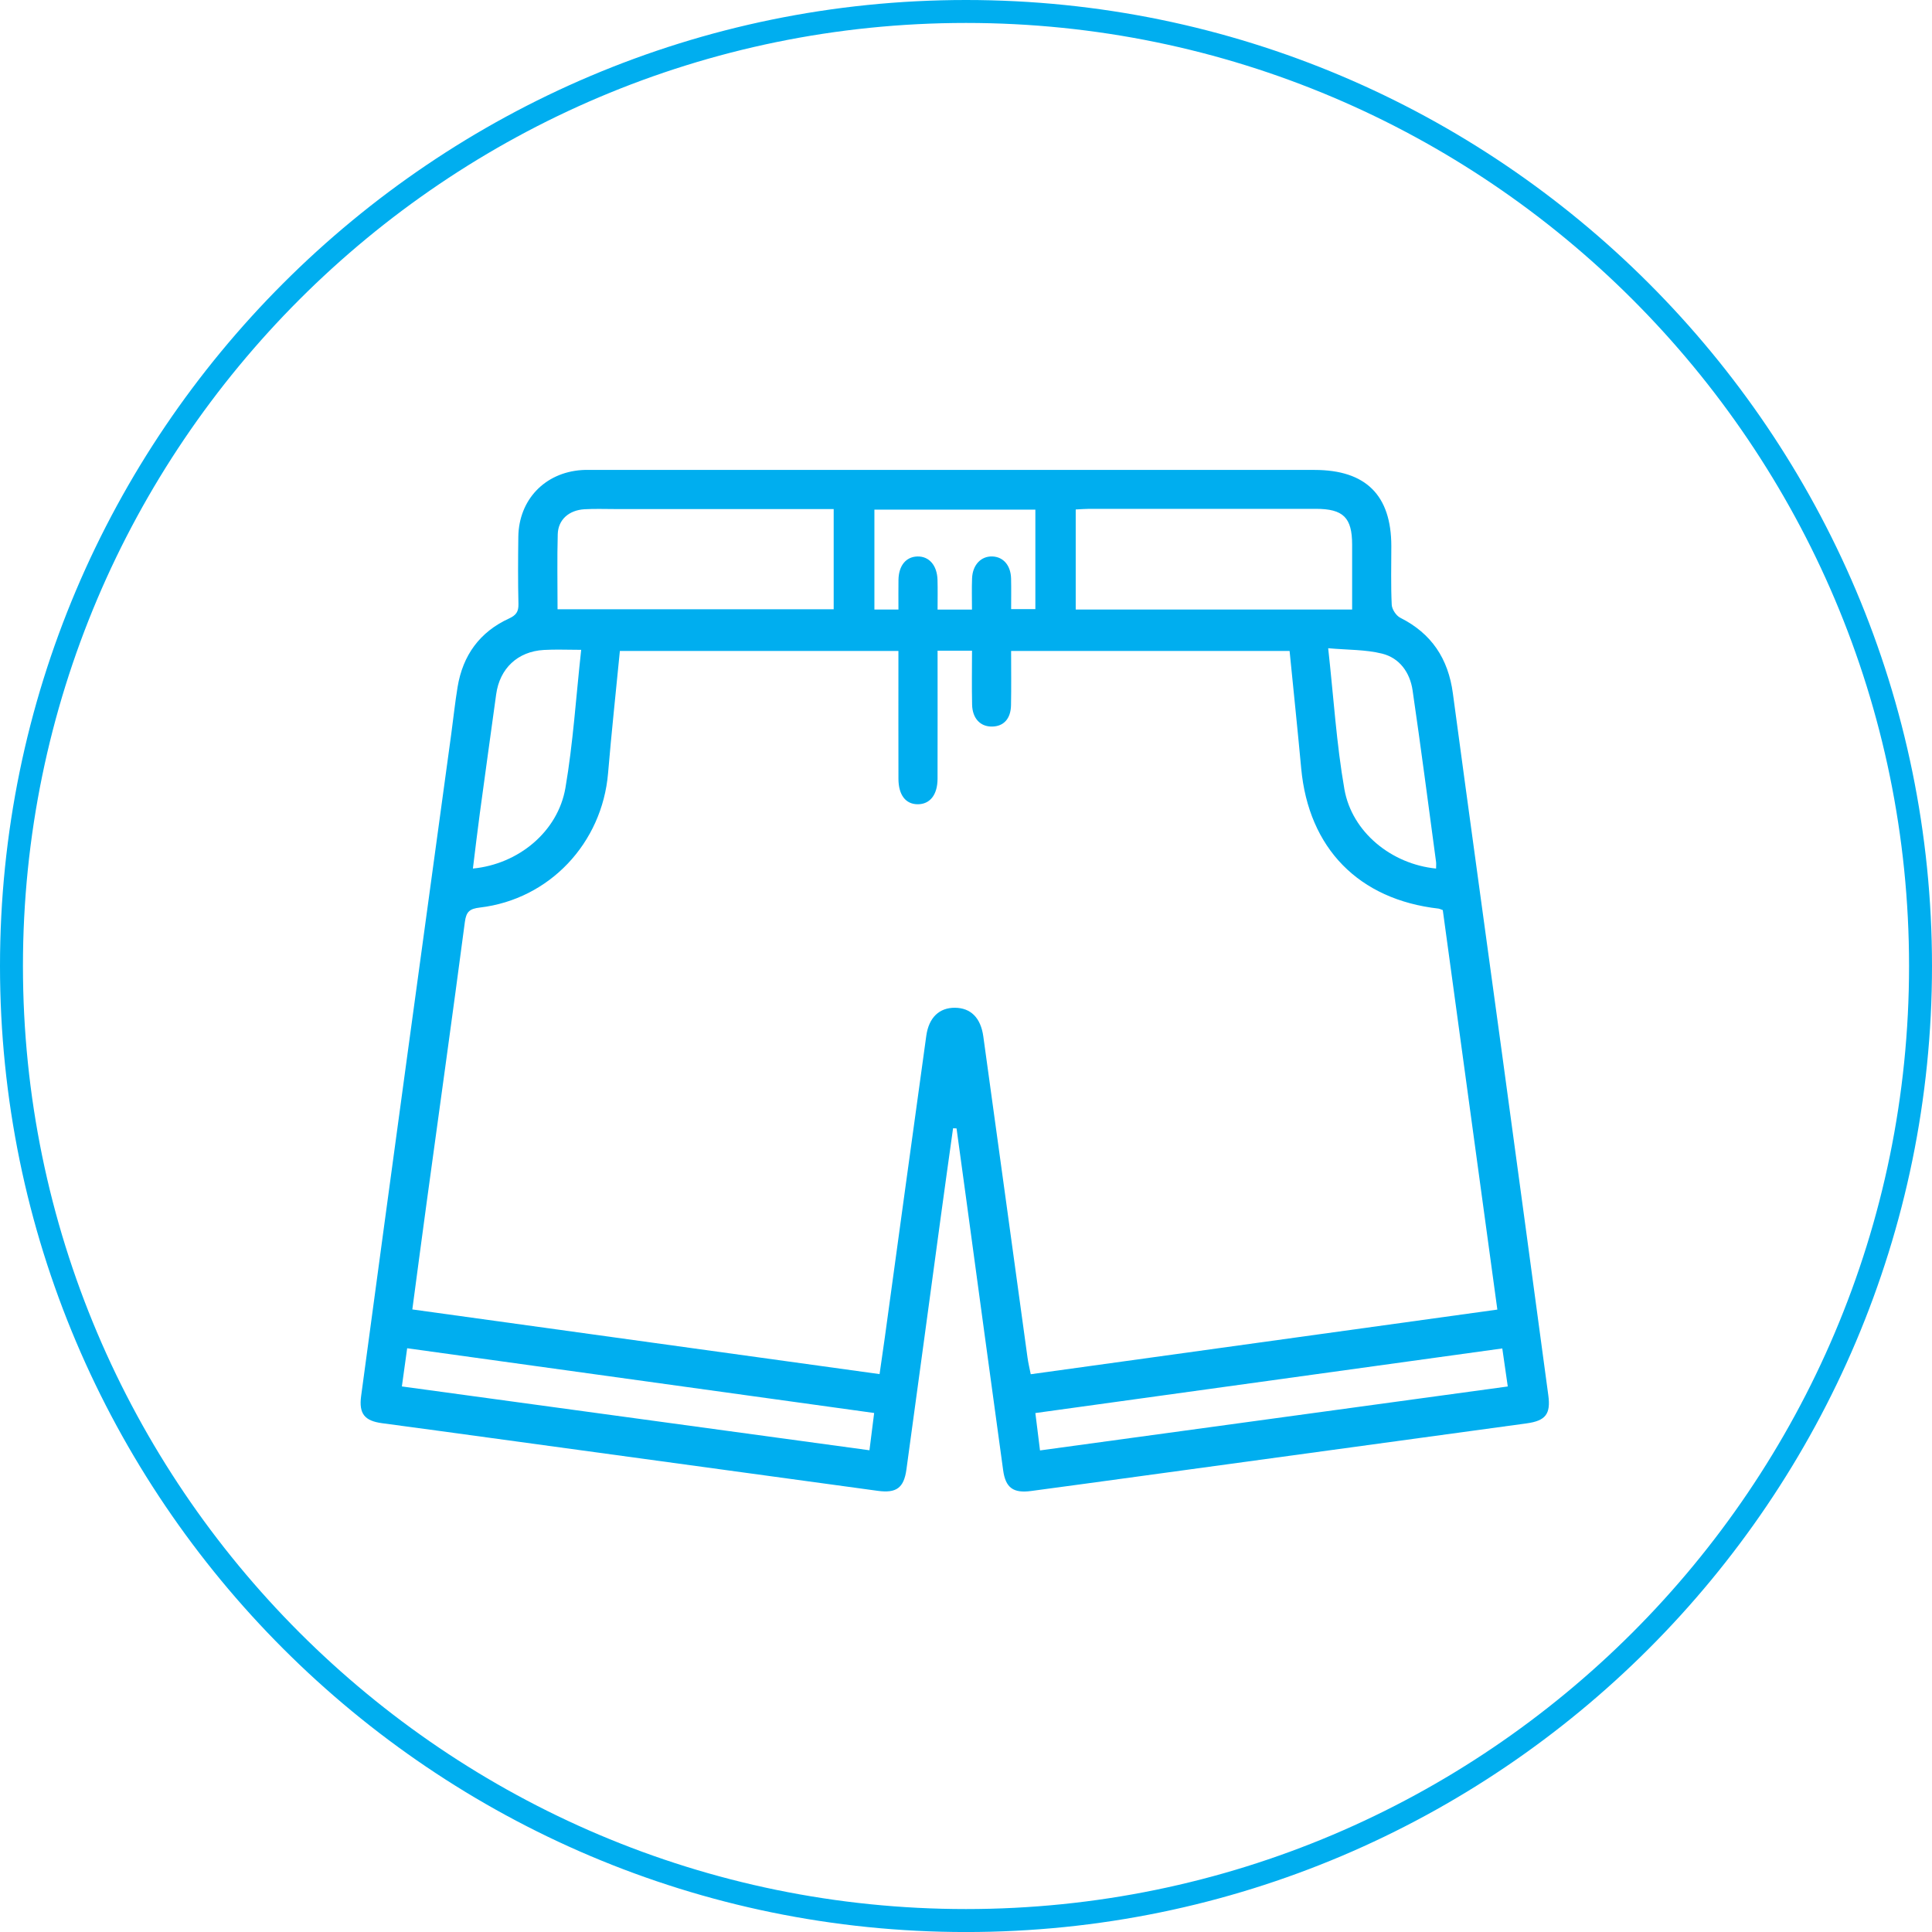 <?xml version="1.0" encoding="utf-8"?>
<!-- Generator: Adobe Illustrator 27.0.0, SVG Export Plug-In . SVG Version: 6.00 Build 0)  -->
<svg version="1.1" id="Layer_1" xmlns="http://www.w3.org/2000/svg" xmlns:xlink="http://www.w3.org/1999/xlink" x="0px" y="0px"
	 viewBox="0 0 617.18 617.18" style="enable-background:new 0 0 617.18 617.18;" xml:space="preserve">
<style type="text/css">
	.st0{fill:#00AEEF;}
</style>
<g>
	<g>
		<path class="st0" d="M308.59,617.19C138.44,617.19,0,478.75,0,308.59S138.44,0,308.59,0s308.59,138.44,308.59,308.59
			S478.75,617.19,308.59,617.19z M308.59,7.33C142.48,7.33,7.33,142.48,7.33,308.59c0,166.12,135.15,301.26,301.26,301.26
			s301.26-135.15,301.26-301.26C609.85,142.48,474.71,7.33,308.59,7.33z"/>
	</g>
	<g>
		<g id="HHDQQO_00000106121207161905888420000006263625372471695805_">
			<g>
				<g>
					<path class="st0" d="M304.46,360.42c-1.3,9.35-2.62,18.69-3.89,28.05c-3.67,26.98-7.3,53.97-11.01,80.95
						c-0.81,5.9-3.21,7.64-9.15,6.83c-41.13-5.6-82.25-11.24-123.37-16.86c-11.64-1.59-23.29-3.19-34.94-4.74
						c-5.62-0.75-7.51-3-6.73-8.73c4.92-36.57,9.89-73.14,14.87-109.7c4.62-33.91,9.27-67.82,13.91-101.73
						c0.68-5.01,1.21-10.05,2.03-15.04c1.67-10.11,7.07-17.58,16.43-21.87c2.26-1.04,3.07-2.17,3.01-4.63
						c-0.17-7.15-0.13-14.3-0.04-21.45c0.15-11.84,8.45-20.54,20.27-21.34c1.33-0.09,2.68-0.04,4.02-0.04c76.69,0,153.38,0,230.07,0
						c16.37,0,24.51,8.08,24.52,24.31c0,6.26-0.17,12.52,0.13,18.76c0.07,1.45,1.41,3.48,2.71,4.14
						c10.03,5.04,15.34,13.09,16.82,24.14c5.14,38.34,10.47,76.66,15.69,115c4.96,36.42,9.9,72.84,14.8,109.26
						c0.81,5.99-0.87,8.14-6.94,8.97c-41.41,5.68-82.83,11.33-124.25,16.98c-11.35,1.55-22.7,3.11-34.05,4.62
						c-5.65,0.75-8.14-1-8.91-6.62c-4-29.04-7.92-58.09-11.87-87.14c-1-7.36-2.01-14.71-3.02-22.07
						C305.21,360.44,304.84,360.43,304.46,360.42z M411.96,207.94c-29.89,0-59.26,0-88.96,0c0,6.06,0.08,11.7-0.03,17.34
						c-0.08,4.32-2.34,6.76-6.03,6.82c-3.75,0.07-6.31-2.58-6.4-7.02c-0.13-5.75-0.03-11.51-0.03-17.21c-4,0-7.33,0-11,0
						c0,13.88,0.03,27.41-0.01,40.94c-0.02,5.11-2.43,8.11-6.32,8.11c-3.86,0-6.16-2.96-6.17-8.14
						c-0.03-12.06-0.01-24.13-0.01-36.19c0-1.57,0-3.13,0-4.65c-30.1,0-59.47,0-88.98,0c-1.29,13.28-2.69,26.14-3.77,39.03
						c-1.88,22.36-18.72,40.31-40.91,42.94c-3.32,0.39-4.4,1.3-4.84,4.63c-3.91,29.65-8.06,59.27-12.11,88.9
						c-1.57,11.47-3.08,22.95-4.67,34.86c49.86,6.9,99.42,13.76,149.26,20.66c0.62-4.32,1.16-7.99,1.67-11.66
						c4.41-32.13,8.8-64.27,13.25-96.4c0.82-5.9,4.19-9.02,9.19-8.97c4.98,0.05,8.2,3.16,9.03,9.16
						c4.74,34.19,9.41,68.4,14.12,102.59c0.23,1.69,0.64,3.35,1.03,5.32c49.96-6.92,99.38-13.77,149.06-20.65
						c-5.88-43.04-11.67-85.45-17.43-127.62c-0.76-0.27-1.03-0.43-1.32-0.47c-25.52-2.88-41.55-19.27-43.91-44.8
						C414.52,233.03,413.22,220.61,411.96,207.94z M178.11,194.63c29.76,0,58.98,0,88.21,0c0-10.75,0-21.12,0-32.01
						c-1.97,0-3.72,0-5.47,0c-21.43,0-42.87,0-64.3,0c-3.27,0-6.56-0.13-9.82,0.06c-4.99,0.29-8.43,3.33-8.56,7.98
						C177.95,178.54,178.11,186.42,178.11,194.63z M343.64,162.75c0,10.88,0,21.28,0,31.96c29.43,0,58.68,0,88.3,0
						c0-7.07,0.01-13.9,0-20.73c-0.01-8.63-2.81-11.43-11.59-11.43c-24.12-0.02-48.24-0.01-72.37,0
						C346.68,162.55,345.37,162.67,343.64,162.75z M128.38,442.9c49.86,6.81,99.41,13.57,149.37,20.39c0.53-4.2,1-7.92,1.5-11.91
						c-50-6.93-99.41-13.78-149.18-20.68C129.48,434.9,128.96,438.66,128.38,442.9z M332.23,463.34
						c50.12-6.85,99.67-13.62,149.43-20.43c-0.63-4.38-1.17-8.14-1.75-12.15c-49.85,6.9-99.28,13.74-149.16,20.64
						C331.25,455.37,331.7,458.98,332.23,463.34z M458.76,277.46c0-0.98,0.07-1.56-0.01-2.13c-2.47-18.28-4.83-36.57-7.5-54.82
						c-0.83-5.65-4.13-10.32-9.75-11.71c-5.31-1.32-10.98-1.16-17.21-1.72c1.75,15.84,2.65,30.58,5.18,45.03
						C431.88,265.84,444.54,276.07,458.76,277.46z M185.66,207.59c-4.57,0-8.27-0.18-11.94,0.04c-8.36,0.48-14.09,5.91-15.22,14.18
						c-1.74,12.67-3.51,25.33-5.22,38.01c-0.79,5.83-1.47,11.68-2.21,17.64c14.55-1.4,27.15-11.78,29.56-25.78
						C183.08,237.36,183.99,222.78,185.66,207.59z M287.01,194.72c0-3.57-0.04-6.54,0.01-9.51c0.08-4.5,2.37-7.31,5.97-7.44
						c3.77-0.14,6.37,2.8,6.5,7.47c0.09,3.09,0.02,6.17,0.02,9.49c3.84,0,7.19,0,10.99,0c0-3.5-0.1-6.75,0.03-9.99
						c0.17-4.32,2.9-7.13,6.53-6.98c3.47,0.15,5.82,2.86,5.93,7.03c0.08,3.23,0.02,6.45,0.02,9.8c2.95,0,5.35,0,7.74,0
						c0-10.77,0-21.15,0-31.78c-17.24,0-34.26,0-51.42,0c0,10.77,0,21.25,0,31.9C281.9,194.72,284.21,194.72,287.01,194.72z"/>
				</g>
			</g>
		</g>
	</g>
</g>
</svg>

